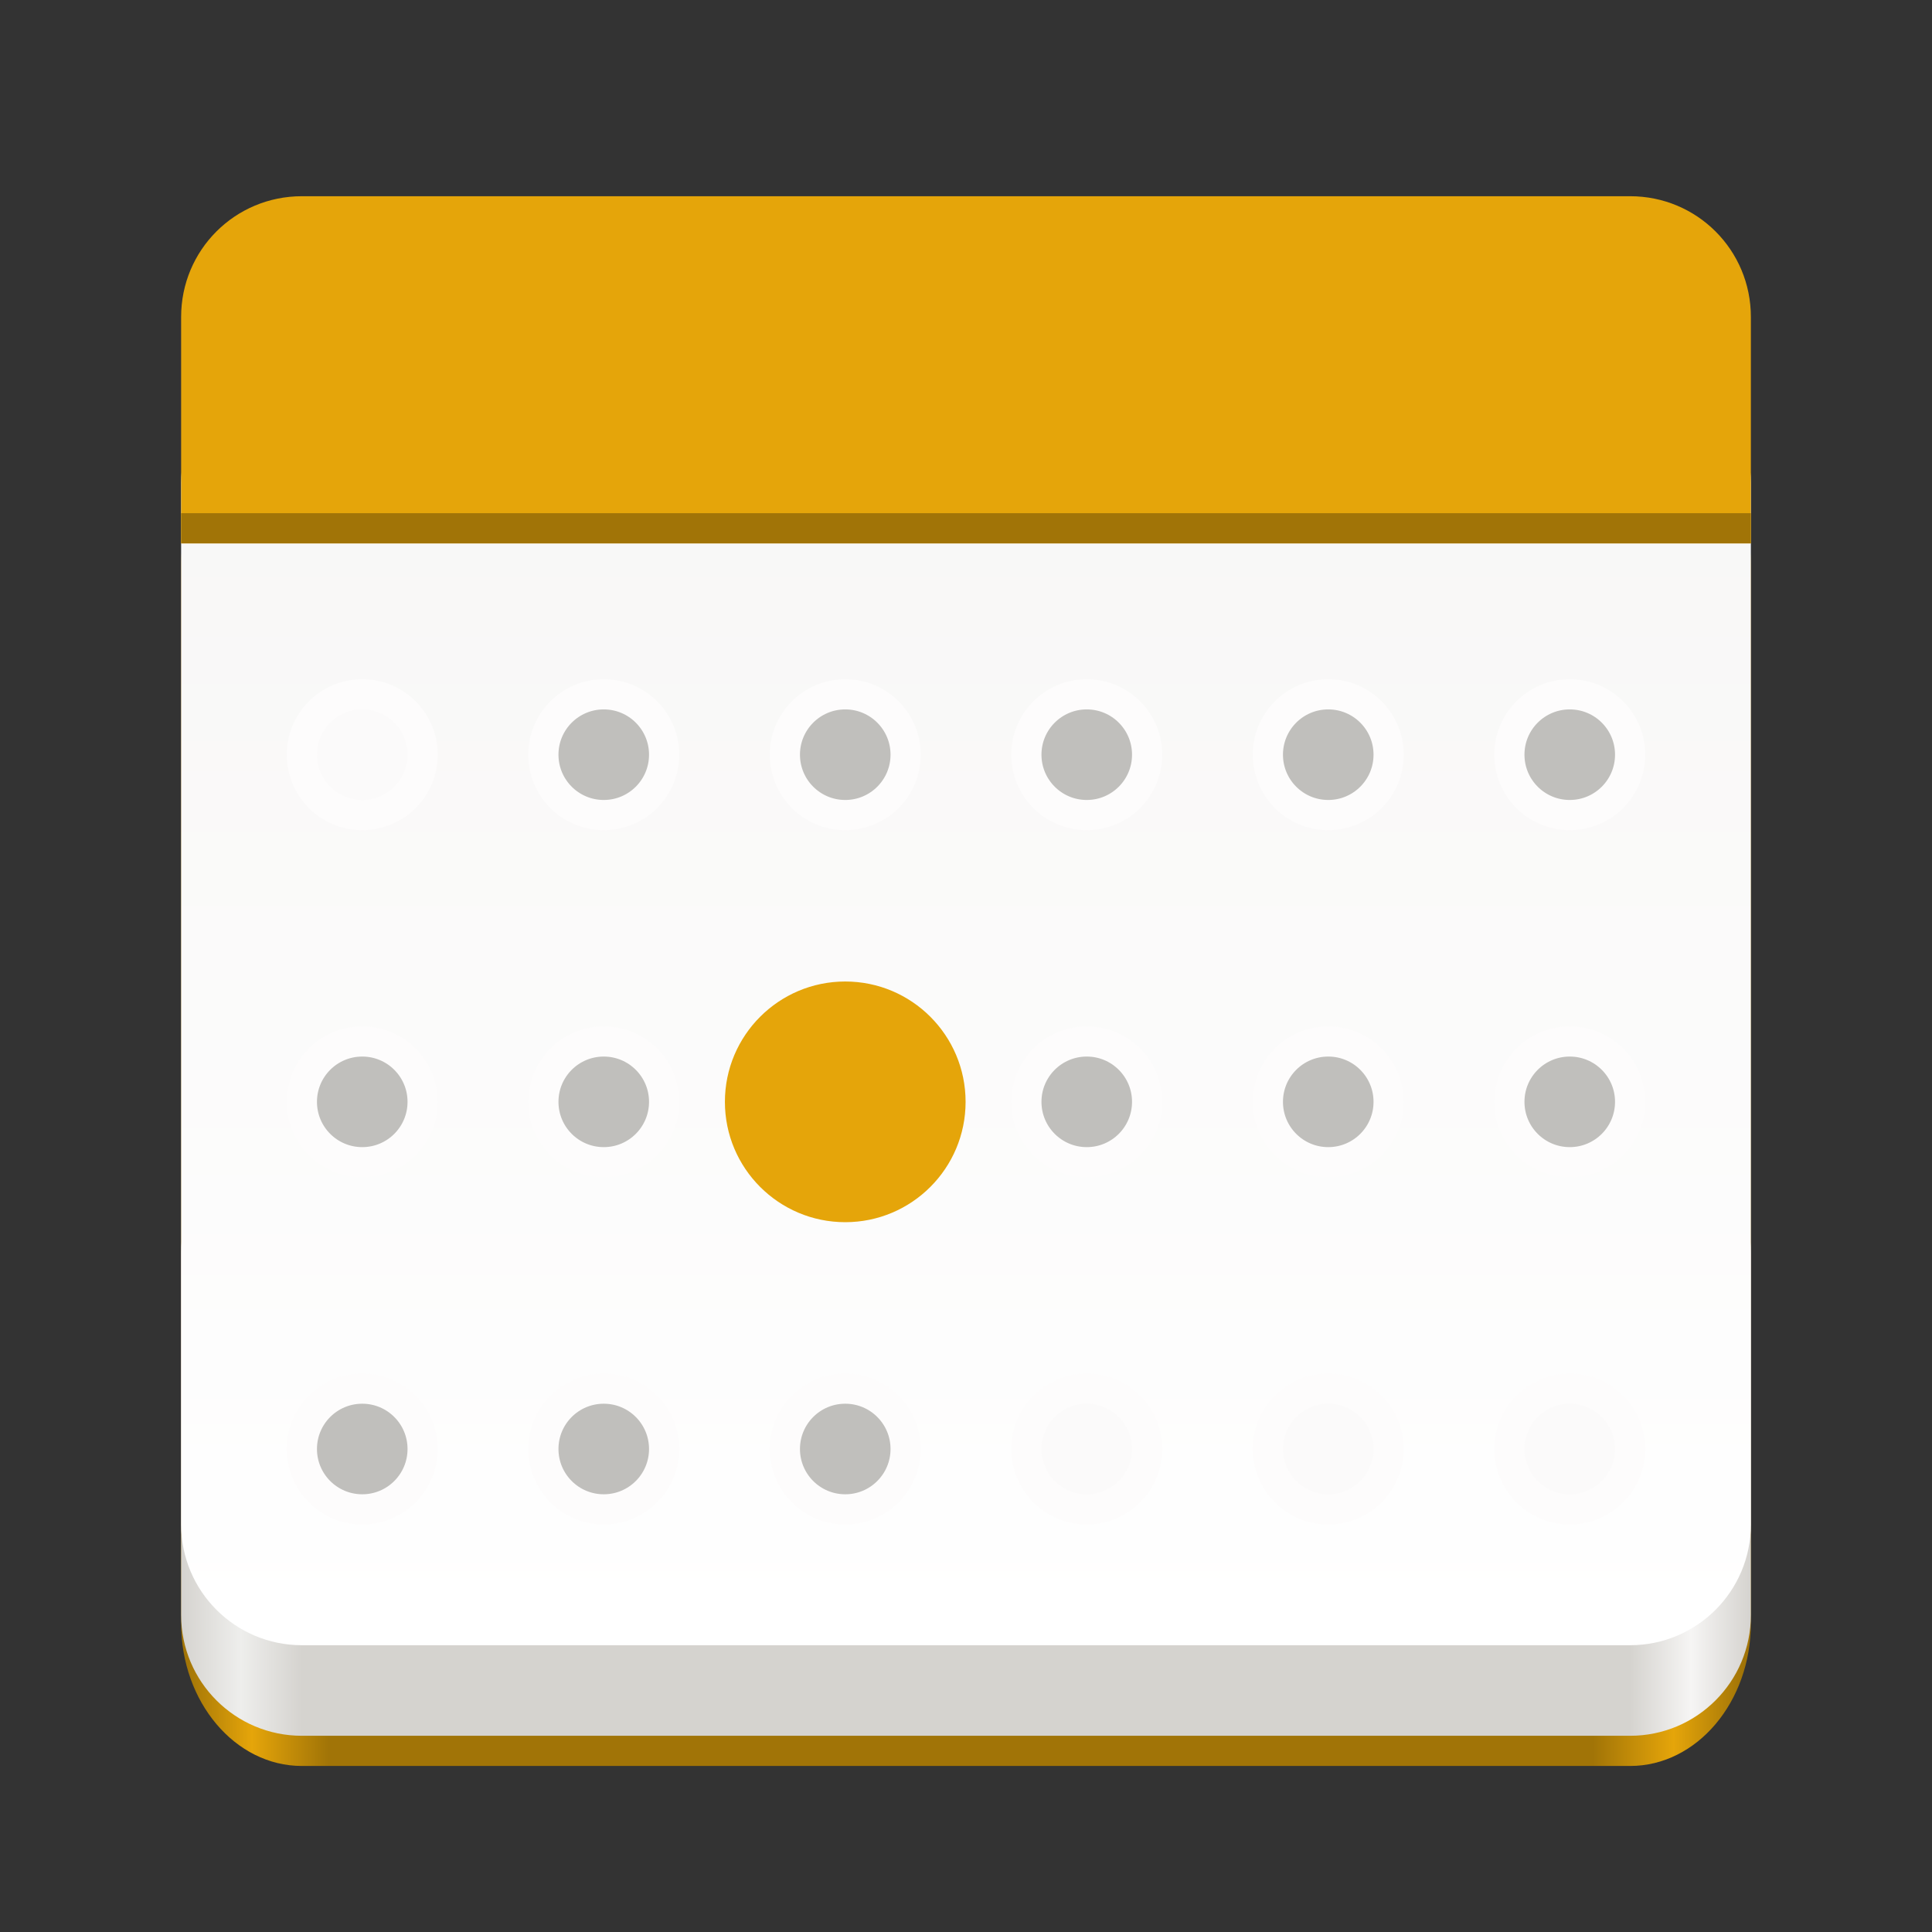 <?xml version="1.0" encoding="UTF-8" standalone="no"?>
<svg
   width="128px"
   height="128px"
   viewBox="0 0 128 128"
   version="1.1"
   id="svg2405"
   sodipodi:docname="org.gnome.Calendar.svg"
   inkscape:version="1.2.2 (b0a8486541, 2022-12-01)"
   xmlns:inkscape="http://www.inkscape.org/namespaces/inkscape"
   xmlns:sodipodi="http://sodipodi.sourceforge.net/DTD/sodipodi-0.dtd"
   xmlns="http://www.w3.org/2000/svg"
   xmlns:svg="http://www.w3.org/2000/svg">
  <rect x="0" y="0" width="128" height="128" fill="#333333" stroke="none"/>
  <defs
     id="defs2409" />
  <sodipodi:namedview
     id="namedview2407"
     pagecolor="#ffffff"
     bordercolor="#000000"
     borderopacity="0.25"
     inkscape:showpageshadow="2"
     inkscape:pageopacity="0.0"
     inkscape:pagecheckerboard="0"
     inkscape:deskcolor="#d1d1d1"
     showgrid="false"
     inkscape:zoom="7.65625"
     inkscape:cx="46.628571"
     inkscape:cy="25.404082"
     inkscape:window-width="1536"
     inkscape:window-height="795"
     inkscape:window-x="0"
     inkscape:window-y="0"
     inkscape:window-maximized="1"
     inkscape:current-layer="svg2405" />
  <linearGradient
     id="a"
     x1="-12.249"
     x2="-115.52"
     y1="-288.66"
     y2="-288.66"
     gradientTransform="matrix(-1 0 0 -1 -5e-5 -172)"
     gradientUnits="userSpaceOnUse">
    <stop
       stop-color="#613583"
       offset="0"
       id="stop2324"
       style="stop-color:#a17407;stop-opacity:1;" />
    <stop
       stop-color="#af60ef"
       offset="0.043"
       id="stop2326"
       style="stop-color:#e5a50a;stop-opacity:1;" />
    <stop
       stop-color="#613583"
       offset="0.092"
       id="stop2328"
       style="stop-color:#a17407;stop-opacity:1;" />
    <stop
       stop-color="#613583"
       offset="0.903"
       id="stop2330"
       style="stop-color:#a17407;stop-opacity:1;" />
    <stop
       stop-color="#874ab4"
       offset="0.955"
       id="stop2332"
       style="stop-color:#e5a50a;stop-opacity:1;" />
    <stop
       stop-color="#3b214e"
       offset="1"
       id="stop2334"
       style="stop-color:#a17407;stop-opacity:1;" />
  </linearGradient>
  <linearGradient
     id="b"
     x1="8"
     x2="112"
     y1="-244"
     y2="-244"
     gradientTransform="matrix(-1 0 0 -1 124 -177)"
     gradientUnits="userSpaceOnUse">
    <stop
       stop-color="#d5d3cf"
       offset="0"
       id="stop2337" />
    <stop
       stop-color="#f6f5f4"
       offset=".038"
       id="stop2339" />
    <stop
       stop-color="#d5d3cf"
       offset=".077"
       id="stop2341" />
    <stop
       stop-color="#d5d3cf"
       offset=".923"
       id="stop2343" />
    <stop
       stop-color="#eeeeec"
       offset=".962"
       id="stop2345" />
    <stop
       stop-color="#d5d3cf"
       offset="1"
       id="stop2347" />
  </linearGradient>
  <linearGradient
     id="c"
     x1="-64"
     x2="-64"
     y1="-280"
     y2="-182"
     gradientTransform="matrix(-1 0 0 -1 -5e-5 -171)"
     gradientUnits="userSpaceOnUse">
    <stop
       stop-color="#fff"
       offset="0"
       id="stop2350" />
    <stop
       stop-color="#f6f5f4"
       offset="1"
       id="stop2352" />
  </linearGradient>
  <path
     d="m108 117h-88c-4.418 0-8-4.234-8-9.453v-70.094c0-5.219 3.582-9.453 8-9.453h88c4.418 0 8 4.234 8 9.453v70.094c0 5.219-3.582 9.453-8 9.453z"
     fill="url(#a)"
     id="path2355" />
  <path
     d="m108 115h-88c-4.418 0-8-3.582-8-8v-24c0-4.418 3.582-8 8-8h88c4.418 0 8 3.582 8 8v24c0 4.418-3.582 8-8 8z"
     fill="url(#b)"
     id="path2357" />
  <path
     d="m108 109h-88c-4.418 0-8-3.582-8-8v-69.004c0-4.418 3.582-8 8-8h88c4.418 0 8 3.582 8 8v69.004c0 4.418-3.582 8-8 8z"
     fill="url(#c)"
     id="path2359" />
  <path
     d="m20 13c-4.434 0-8 3.566-8 8v15h104v-15c0-4.434-3.566-8-8-8z"
     fill="#9141ac"
     id="path2361"
     style="fill:#e5a50a;fill-opacity:1" />
  <path
     d="m12 34v2h104v-2z"
     fill="#613583"
     id="path2363"
     style="fill:#a17407;fill-opacity:1" />
  <g
     stroke="#fdfcfc"
     stroke-linecap="round"
     stroke-linejoin="round"
     stroke-width="2"
     id="g2401">
    <path
       d="m28 96c0 2.211-1.789 4-4 4-2.211 0-4-1.789-4-4s1.789-4 4-4c2.211 0 4 1.789 4 4z"
       fill="#c0bfbc"
       id="path2365" />
    <path
       d="m44 96c0 2.211-1.789 4-4 4-2.211 0-4-1.789-4-4s1.789-4 4-4c2.211 0 4 1.789 4 4z"
       fill="#c0bfbc"
       id="path2367" />
    <path
       d="m60 96c0 2.211-1.789 4-4 4-2.211 0-4-1.789-4-4s1.789-4 4-4c2.211 0 4 1.789 4 4z"
       fill="#c0bfbc"
       id="path2369" />
    <path
       d="m76 96c0 2.211-1.789 4-4 4-2.211 0-4-1.789-4-4s1.789-4 4-4c2.211 0 4 1.789 4 4z"
       fill="#fbfafa"
       id="path2371" />
    <path
       d="m92 96c0 2.211-1.789 4-4 4-2.211 0-4-1.789-4-4s1.789-4 4-4c2.211 0 4 1.789 4 4z"
       fill="#fbfafa"
       id="path2373" />
    <path
       d="m108 96c0 2.211-1.789 4-4 4-2.211 0-4-1.789-4-4s1.789-4 4-4c2.211 0 4 1.789 4 4z"
       fill="#fbfafa"
       id="path2375" />
    <path
       d="m28 73c0 2.211-1.789 4-4 4-2.211 0-4-1.789-4-4s1.789-4 4-4c2.211 0 4 1.789 4 4z"
       fill="#c0bfbc"
       id="path2377" />
    <path
       d="m44 73c0 2.211-1.789 4-4 4-2.211 0-4-1.789-4-4s1.789-4 4-4c2.211 0 4 1.789 4 4z"
       fill="#c0bfbc"
       id="path2379" />
    <path
       d="m60 73c0 2.211-1.789 4-4 4-2.211 0-4-1.789-4-4s1.789-4 4-4c2.211 0 4 1.789 4 4z"
       fill="#c0bfbc"
       id="path2381" />
    <path
       d="m76 73c0 2.211-1.789 4-4 4-2.211 0-4-1.789-4-4s1.789-4 4-4c2.211 0 4 1.789 4 4z"
       fill="#c0bfbc"
       id="path2383" />
    <path
       d="m92 73c0 2.211-1.789 4-4 4-2.211 0-4-1.789-4-4s1.789-4 4-4c2.211 0 4 1.789 4 4z"
       fill="#c0bfbc"
       id="path2385" />
    <path
       d="m108 73c0 2.211-1.789 4-4 4-2.211 0-4-1.789-4-4s1.789-4 4-4c2.211 0 4 1.789 4 4z"
       fill="#c0bfbc"
       id="path2387" />
    <path
       d="m28 50c0 2.211-1.789 4-4 4-2.211 0-4-1.789-4-4s1.789-4 4-4c2.211 0 4 1.789 4 4z"
       fill="#fbfafa"
       id="path2389" />
    <path
       d="m44 50c0 2.211-1.789 4-4 4-2.211 0-4-1.789-4-4s1.789-4 4-4c2.211 0 4 1.789 4 4z"
       fill="#c0bfbc"
       id="path2391" />
    <path
       d="m60 50c0 2.211-1.789 4-4 4-2.211 0-4-1.789-4-4s1.789-4 4-4c2.211 0 4 1.789 4 4z"
       fill="#c0bfbc"
       id="path2393" />
    <path
       d="m76 50c0 2.211-1.789 4-4 4-2.211 0-4-1.789-4-4s1.789-4 4-4c2.211 0 4 1.789 4 4z"
       fill="#c0bfbc"
       id="path2395" />
    <path
       d="m92 50c0 2.211-1.789 4-4 4-2.211 0-4-1.789-4-4s1.789-4 4-4c2.211 0 4 1.789 4 4z"
       fill="#c0bfbc"
       id="path2397" />
    <path
       d="m108 50c0 2.211-1.789 4-4 4-2.211 0-4-1.789-4-4s1.789-4 4-4c2.211 0 4 1.789 4 4z"
       fill="#c0bfbc"
       id="path2399" />
  </g>
  <path
     d="m63.973 73c0 4.402-3.57 7.973-7.973 7.973s-7.973-3.57-7.973-7.973 3.57-7.973 7.973-7.973 7.973 3.57 7.973 7.973z"
     fill="#9141ac"
     id="path2403"
     style="fill:#e5a50a;fill-opacity:1" />
</svg>
